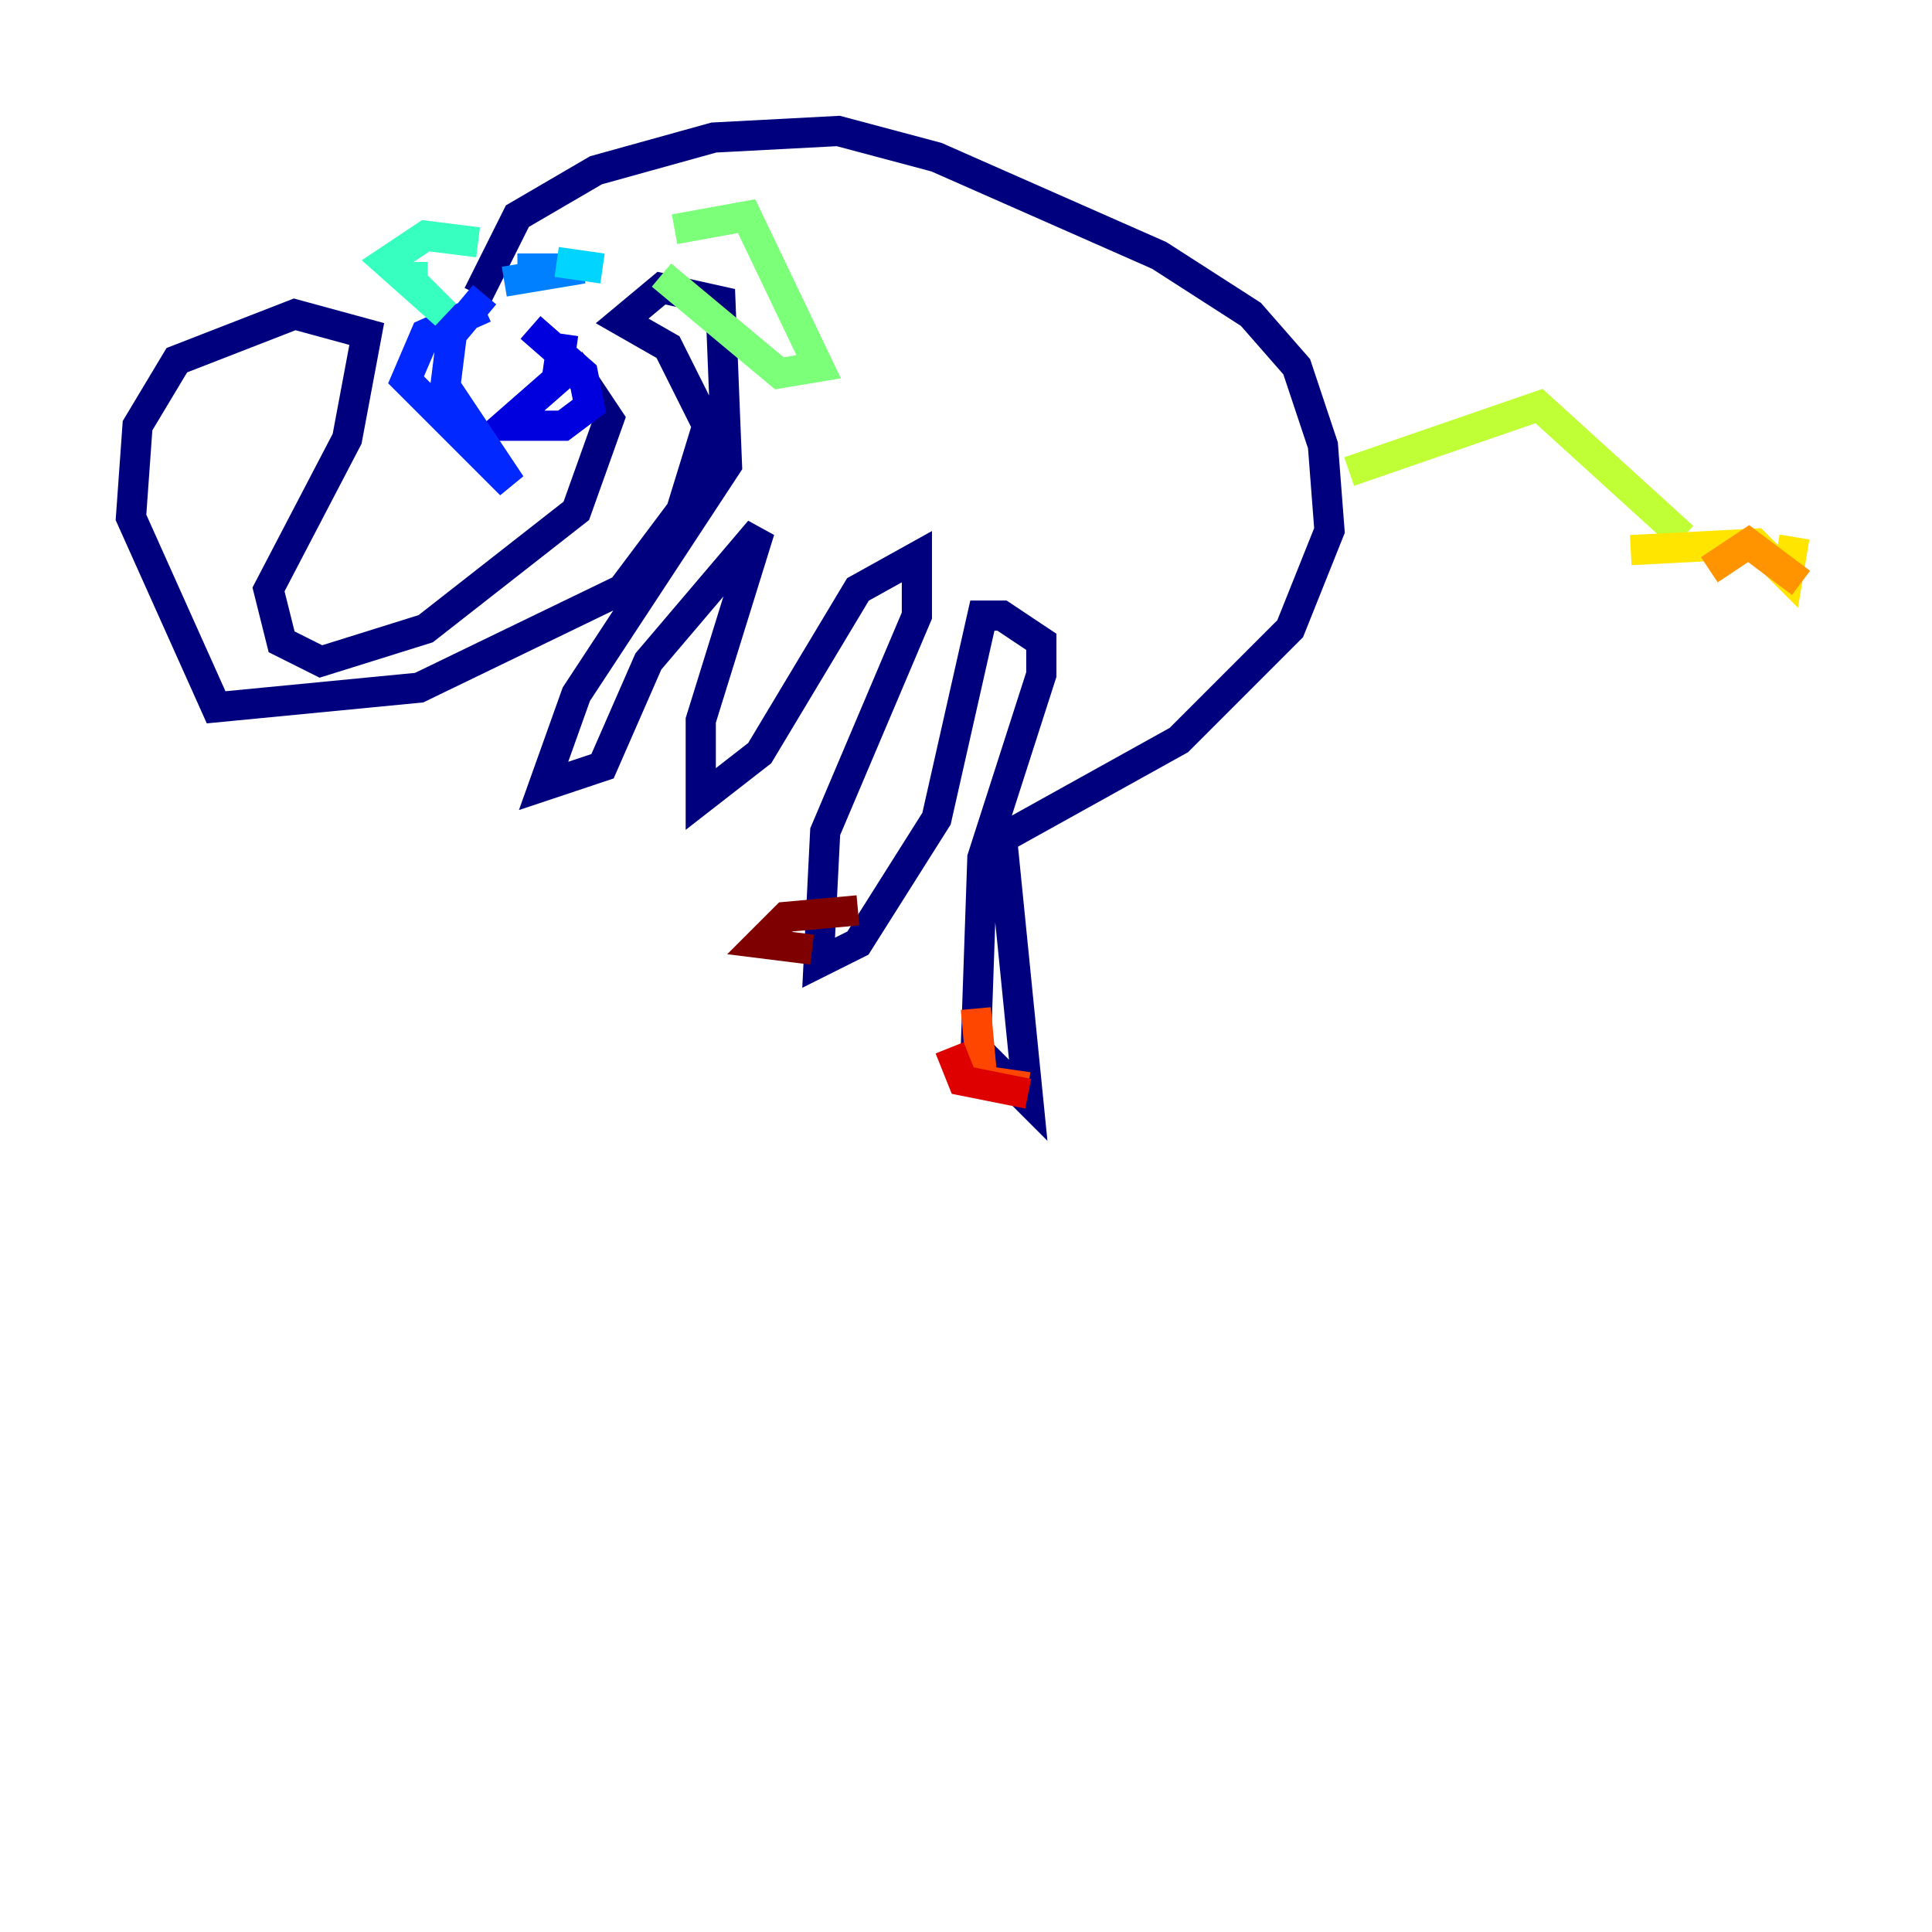 <?xml version="1.0" encoding="utf-8" ?>
<svg baseProfile="tiny" height="128" version="1.2" viewBox="0,0,128,128" width="128" xmlns="http://www.w3.org/2000/svg" xmlns:ev="http://www.w3.org/2001/xml-events" xmlns:xlink="http://www.w3.org/1999/xlink"><defs /><polyline fill="none" points="31.675,19.525 34.278,14.319 39.485,11.281 47.295,9.112 55.539,8.678 62.047,10.414 76.8,16.922 82.875,20.827 85.912,24.298 87.647,29.505 88.081,35.146 85.478,41.654 78.102,49.031 66.386,55.539 68.122,72.895 64.651,69.424 65.085,56.841 68.99,44.691 68.99,42.522 66.386,40.786 65.085,40.786 62.047,54.237 56.841,62.481 54.237,63.783 54.671,55.105 60.746,40.786 60.746,36.881 56.841,39.051 50.332,49.898 46.427,52.936 46.427,47.729 50.332,35.146 42.956,43.824 39.919,50.766 36.014,52.068 38.183,45.993 48.163,30.807 47.729,19.959 43.824,19.091 41.22,21.261 44.258,22.997 46.861,28.203 45.125,33.844 41.22,39.051 27.77,45.559 14.319,46.861 8.678,34.278 9.112,28.203 11.715,23.864 19.525,20.827 24.298,22.129 22.997,29.071 17.79,39.051 18.658,42.522 21.261,43.824 28.203,41.654 38.183,33.844 40.352,27.77 37.749,23.864" stroke="#00007f" stroke-width="2" /><polyline fill="none" points="35.146,21.695 38.617,24.732 39.051,26.902 37.315,28.203 33.41,28.203 36.881,25.166 37.315,22.129" stroke="#0000de" stroke-width="2" /><polyline fill="none" points="32.108,19.525 29.939,22.129 29.505,25.6 33.844,32.108 26.902,25.166 28.203,22.129 32.108,20.393" stroke="#0028ff" stroke-width="2" /><polyline fill="none" points="33.41,18.658 38.617,17.79 34.278,17.79" stroke="#0080ff" stroke-width="2" /><polyline fill="none" points="36.881,17.356 39.919,17.79" stroke="#00d4ff" stroke-width="2" /><polyline fill="none" points="31.675,16.054 28.203,15.62 25.6,17.356 29.505,20.827 27.336,18.658 27.336,17.356" stroke="#36ffc0" stroke-width="2" /><polyline fill="none" points="44.691,15.186 49.464,14.319 54.237,24.298 51.634,24.732 43.824,18.224" stroke="#7cff79" stroke-width="2" /><polyline fill="none" points="89.383,31.241 101.966,26.902 111.512,35.58" stroke="#c0ff36" stroke-width="2" /><polyline fill="none" points="108.041,36.447 116.285,36.014 118.454,38.183 118.888,35.58" stroke="#ffe500" stroke-width="2" /><polyline fill="none" points="113.248,37.749 115.851,36.014 119.322,38.617" stroke="#ff9400" stroke-width="2" /><polyline fill="none" points="64.651,66.82 65.085,71.593 68.122,72.027" stroke="#ff4600" stroke-width="2" /><polyline fill="none" points="62.915,69.424 63.783,71.593 68.122,72.461" stroke="#de0000" stroke-width="2" /><polyline fill="none" points="56.841,60.312 52.068,60.746 50.332,62.481 53.803,62.915" stroke="#7f0000" stroke-width="2" /></svg>